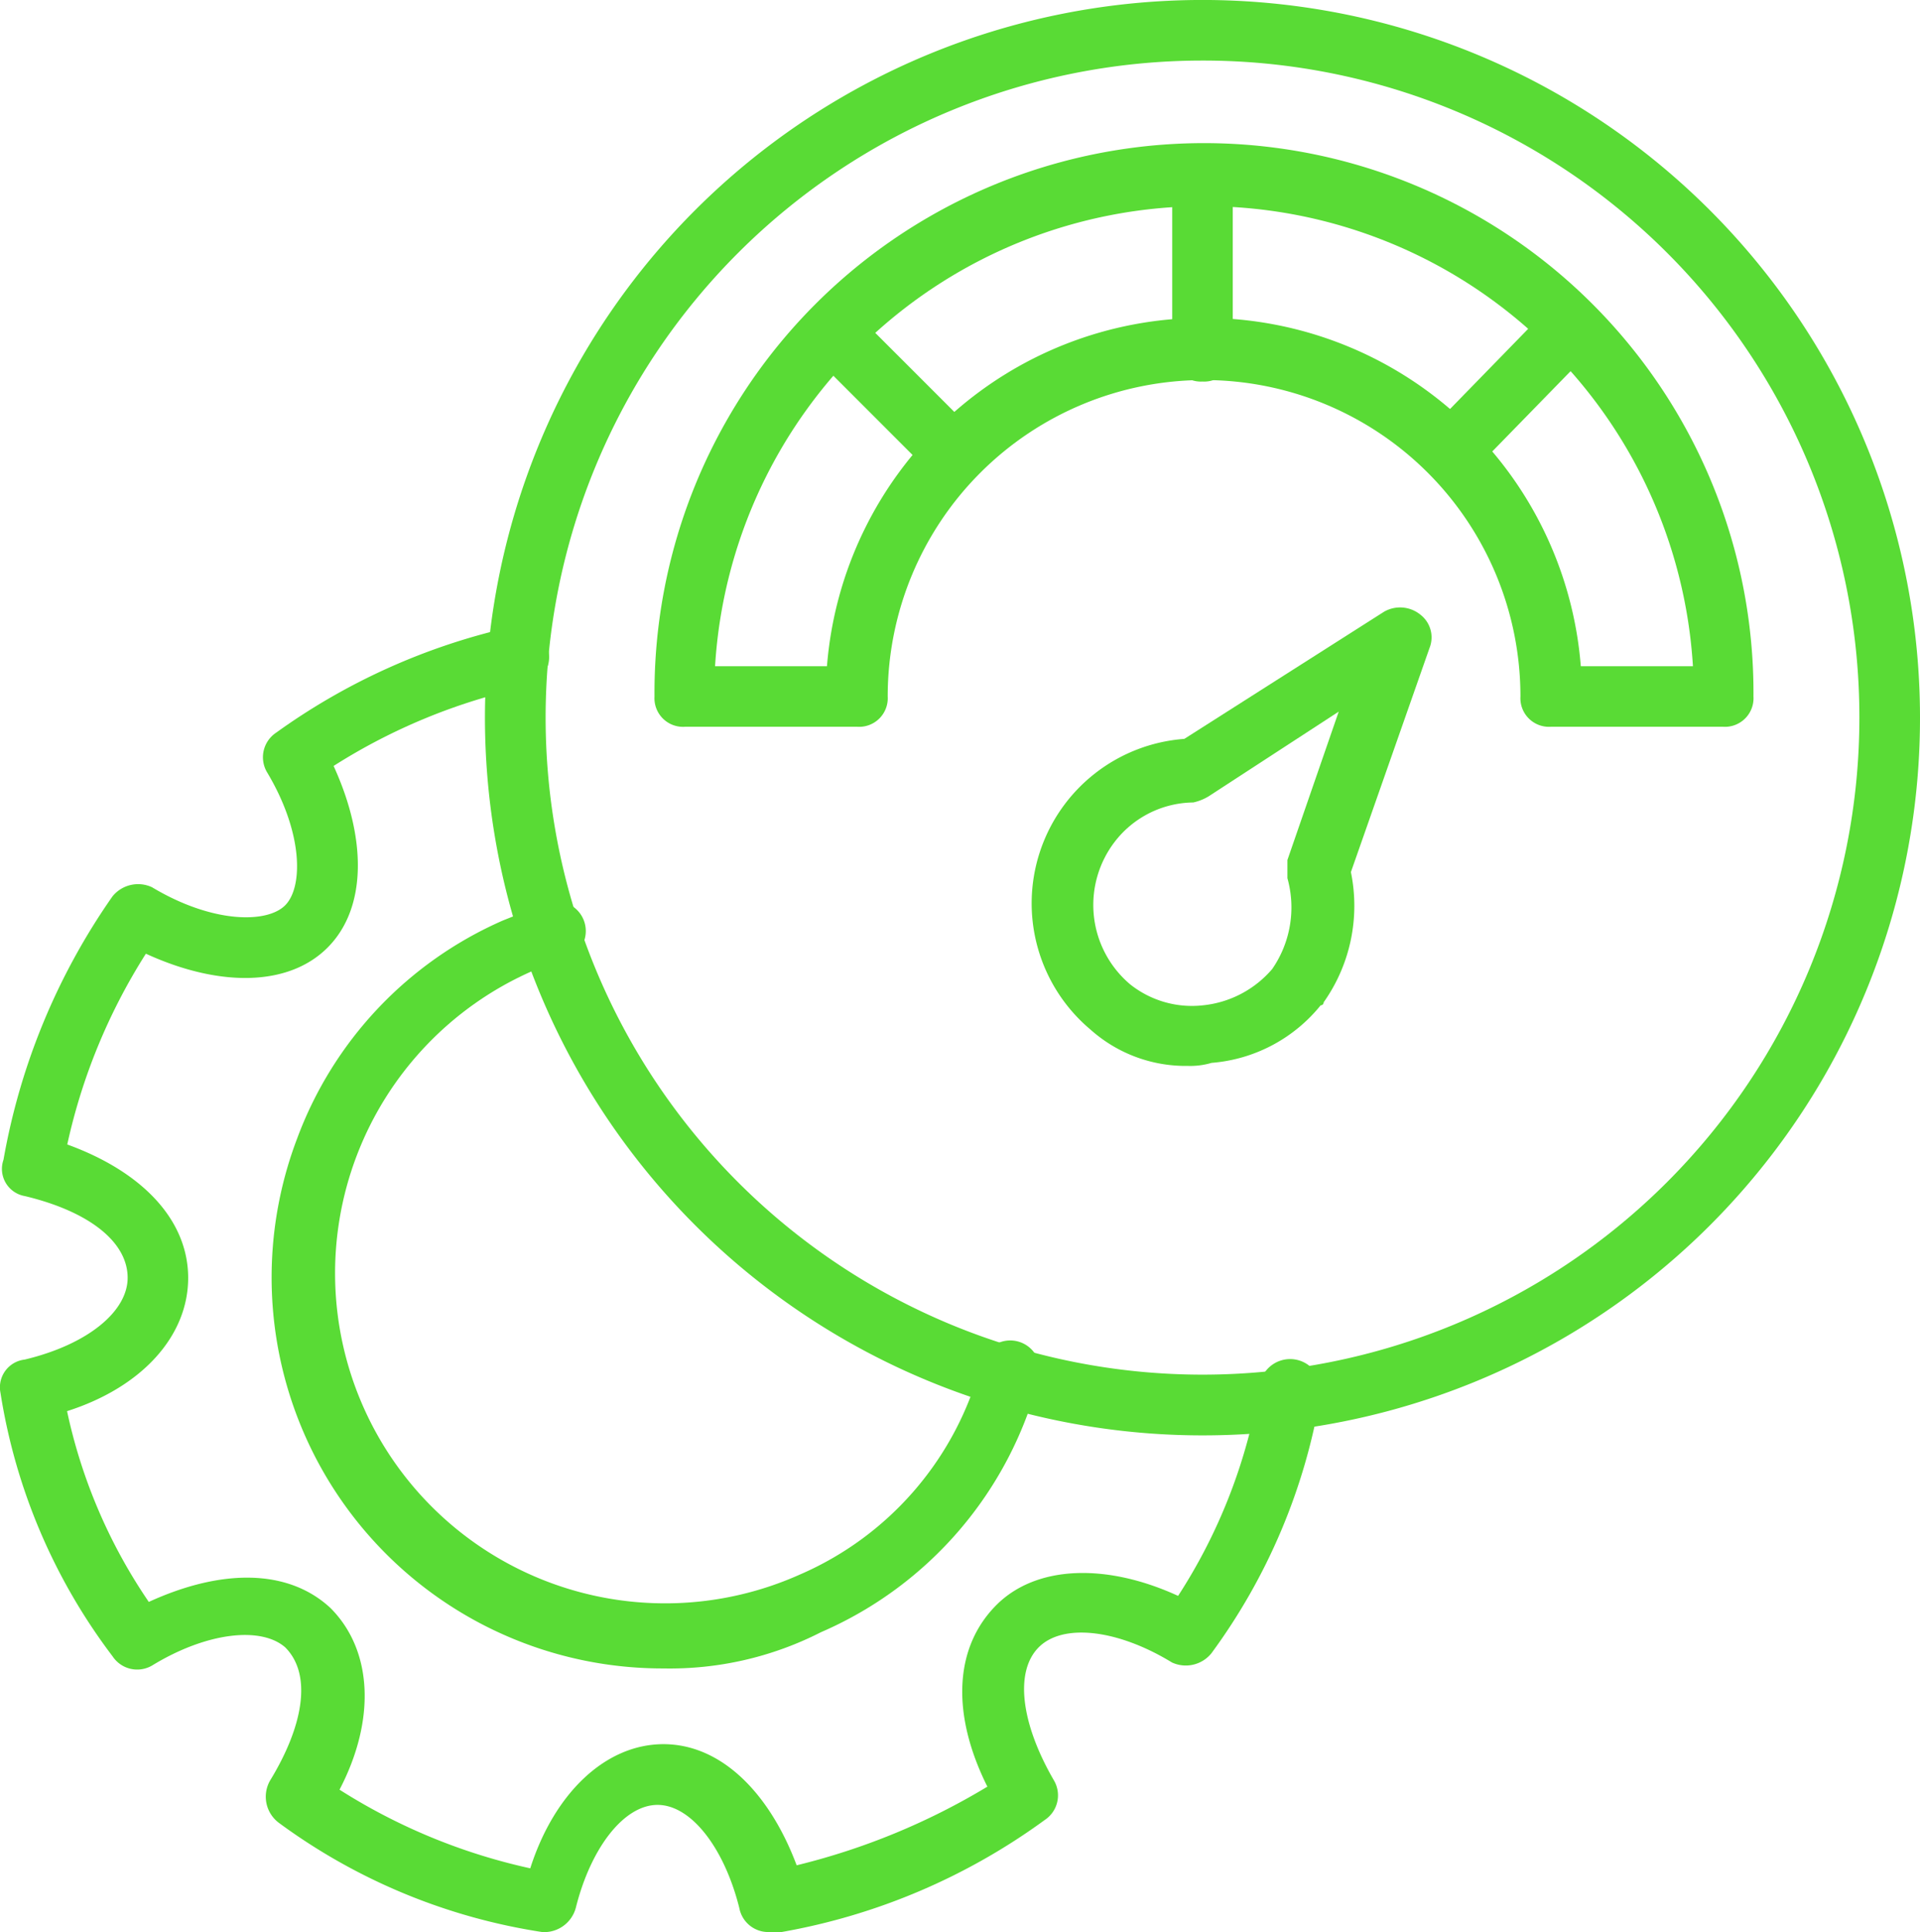 <svg xmlns="http://www.w3.org/2000/svg" width="75.703" height="76.157" viewBox="0 0 75.703 76.157">
  <g id="Accelerated_technology" transform="translate(-1.281 -1)">
    <g id="Group_752" transform="translate(1.281 1)">
      <g id="Group_744" transform="translate(56.007 11.818)">
        <path id="Path_5760" d="M49.394,18.062a1.084,1.084,0,0,1-.836-.358,1.154,1.154,0,0,1,0-1.671l4.655-4.775a1.182,1.182,0,0,1,1.671,1.671L50.229,17.7A1.084,1.084,0,0,1,49.394,18.062Z" transform="translate(-48.2 -10.9)" fill="#59db35"/>
      </g>
      <g id="Group_745" transform="translate(25.806 5.73)">
        <path id="Path_5761" d="M65.037,28.719h-6.8a1.128,1.128,0,0,1-1.194-1.194,12.474,12.474,0,1,0-24.948,0A1.128,1.128,0,0,1,30.9,28.719h-6.8A1.128,1.128,0,0,1,22.9,27.525a21.666,21.666,0,1,1,43.331,0A1.128,1.128,0,0,1,65.037,28.719Zm-5.61-2.387h4.417a19.314,19.314,0,0,0-38.556,0H29.7a14.908,14.908,0,0,1,29.723,0Z" transform="translate(-22.9 -5.8)" fill="#59db35"/>
      </g>
      <g id="Group_746" transform="translate(19.122)">
        <path id="Path_5762" d="M45.591,57.581A28.291,28.291,0,1,1,73.881,29.291,28.274,28.274,0,0,1,45.591,57.581Zm0-54.194a25.9,25.9,0,1,0,25.9,25.9A25.88,25.88,0,0,0,45.591,3.387Z" transform="translate(-17.3 -1)" fill="#59db35"/>
      </g>
      <g id="Group_747" transform="translate(40.6 23.946)">
        <path id="Path_5763" d="M41.509,39.132a5.631,5.631,0,0,1-3.82-1.432,6.5,6.5,0,0,1,3.7-11.459l7.878-5.014a1.269,1.269,0,0,1,1.432.119,1.13,1.13,0,0,1,.358,1.313l-3.1,8.833a6.589,6.589,0,0,1-1.074,5.133.117.117,0,0,1-.119.119,6.149,6.149,0,0,1-4.3,2.268,2.967,2.967,0,0,1-.955.119Zm5.968-13.966-5.133,3.342a2.017,2.017,0,0,1-.6.239,3.959,3.959,0,0,0-3.1,1.552,4.094,4.094,0,0,0,.6,5.61,3.911,3.911,0,0,0,2.865.836,4.143,4.143,0,0,0,2.745-1.432,4.272,4.272,0,0,0,.6-3.581v-.716Z" transform="translate(-35.293 -21.061)" fill="#59db35"/>
      </g>
      <g id="Group_748" transform="translate(46.219 5.849)">
        <path id="Path_5764" d="M41.194,15.091A1.128,1.128,0,0,1,40,13.9v-6.8a1.194,1.194,0,0,1,2.387,0v6.8A1.128,1.128,0,0,1,41.194,15.091Z" transform="translate(-40 -5.9)" fill="#59db35"/>
      </g>
      <g id="Group_749" transform="translate(31.656 11.937)">
        <path id="Path_5765" d="M33.649,18.043a1.084,1.084,0,0,1-.836-.358l-4.655-4.655a1.182,1.182,0,0,1,1.671-1.671l4.655,4.655a1.154,1.154,0,0,1,0,1.671A1.084,1.084,0,0,1,33.649,18.043Z" transform="translate(-27.8 -11)" fill="#59db35"/>
      </g>
      <g id="Group_750" transform="translate(0 24.687)">
        <path id="Path_5766" d="M31.624,73.152A1.162,1.162,0,0,1,30.43,72.2c-.6-2.387-1.91-4.059-3.223-4.059S24.581,69.81,23.984,72.2a1.294,1.294,0,0,1-1.313.955,23.5,23.5,0,0,1-10.385-4.3,1.285,1.285,0,0,1-.358-1.671c1.313-2.149,1.671-4.178.6-5.252-.955-.836-3.1-.6-5.252.716a1.162,1.162,0,0,1-1.552-.358A23.113,23.113,0,0,1,1.3,51.9a1.1,1.1,0,0,1,.955-1.313c2.507-.6,4.059-1.91,4.059-3.223,0-1.432-1.552-2.626-4.059-3.223a1.087,1.087,0,0,1-.836-1.432,25.929,25.929,0,0,1,4.3-10.385,1.3,1.3,0,0,1,1.552-.358c2.387,1.432,4.536,1.432,5.252.716s.716-2.865-.716-5.252a1.162,1.162,0,0,1,.358-1.552A25.37,25.37,0,0,1,21.477,21.7a1.217,1.217,0,0,1,.477,2.387,23.289,23.289,0,0,0-7.52,3.1c1.313,2.865,1.313,5.61-.239,7.162s-4.3,1.552-7.162.239a23.289,23.289,0,0,0-3.1,7.52C6.914,43.19,8.7,45.1,8.7,47.368s-1.791,4.3-4.775,5.252a21.135,21.135,0,0,0,3.223,7.52c2.865-1.313,5.491-1.313,7.162.239,1.671,1.671,1.791,4.417.358,7.162a23.289,23.289,0,0,0,7.52,3.1c.955-2.984,2.984-4.894,5.252-4.894s4.178,1.91,5.252,4.775a26.857,26.857,0,0,0,7.52-3.1c-1.432-2.865-1.313-5.491.358-7.162,1.552-1.552,4.3-1.671,7.162-.358a21.748,21.748,0,0,0,3.223-8.356,1.217,1.217,0,1,1,2.387.477,23.78,23.78,0,0,1-4.3,10.146,1.3,1.3,0,0,1-1.552.358c-2.149-1.313-4.3-1.552-5.252-.6s-.716,2.984.6,5.252a1.162,1.162,0,0,1-.358,1.552A24.922,24.922,0,0,1,32.1,73.152h-.477Z" transform="translate(-1.281 -21.681)" fill="#59db35"/>
      </g>
      <g id="Group_751" transform="translate(10.729 35.549)">
        <path id="Path_5767" d="M25.7,61a15.412,15.412,0,0,1-14.444-20.89,15.11,15.11,0,0,1,8.117-8.595l1.791-.716a1.173,1.173,0,1,1,.6,2.268,9.067,9.067,0,0,0-1.313.477A13.011,13.011,0,1,0,31.076,57.3a12.537,12.537,0,0,0,7.162-8.356,1.173,1.173,0,1,1,2.268.6,15.062,15.062,0,0,1-8.595,10.027A13.108,13.108,0,0,1,25.7,61Z" transform="translate(-10.269 -30.781)" fill="#59db35"/>
      </g>
    </g>
  </g>
</svg>
